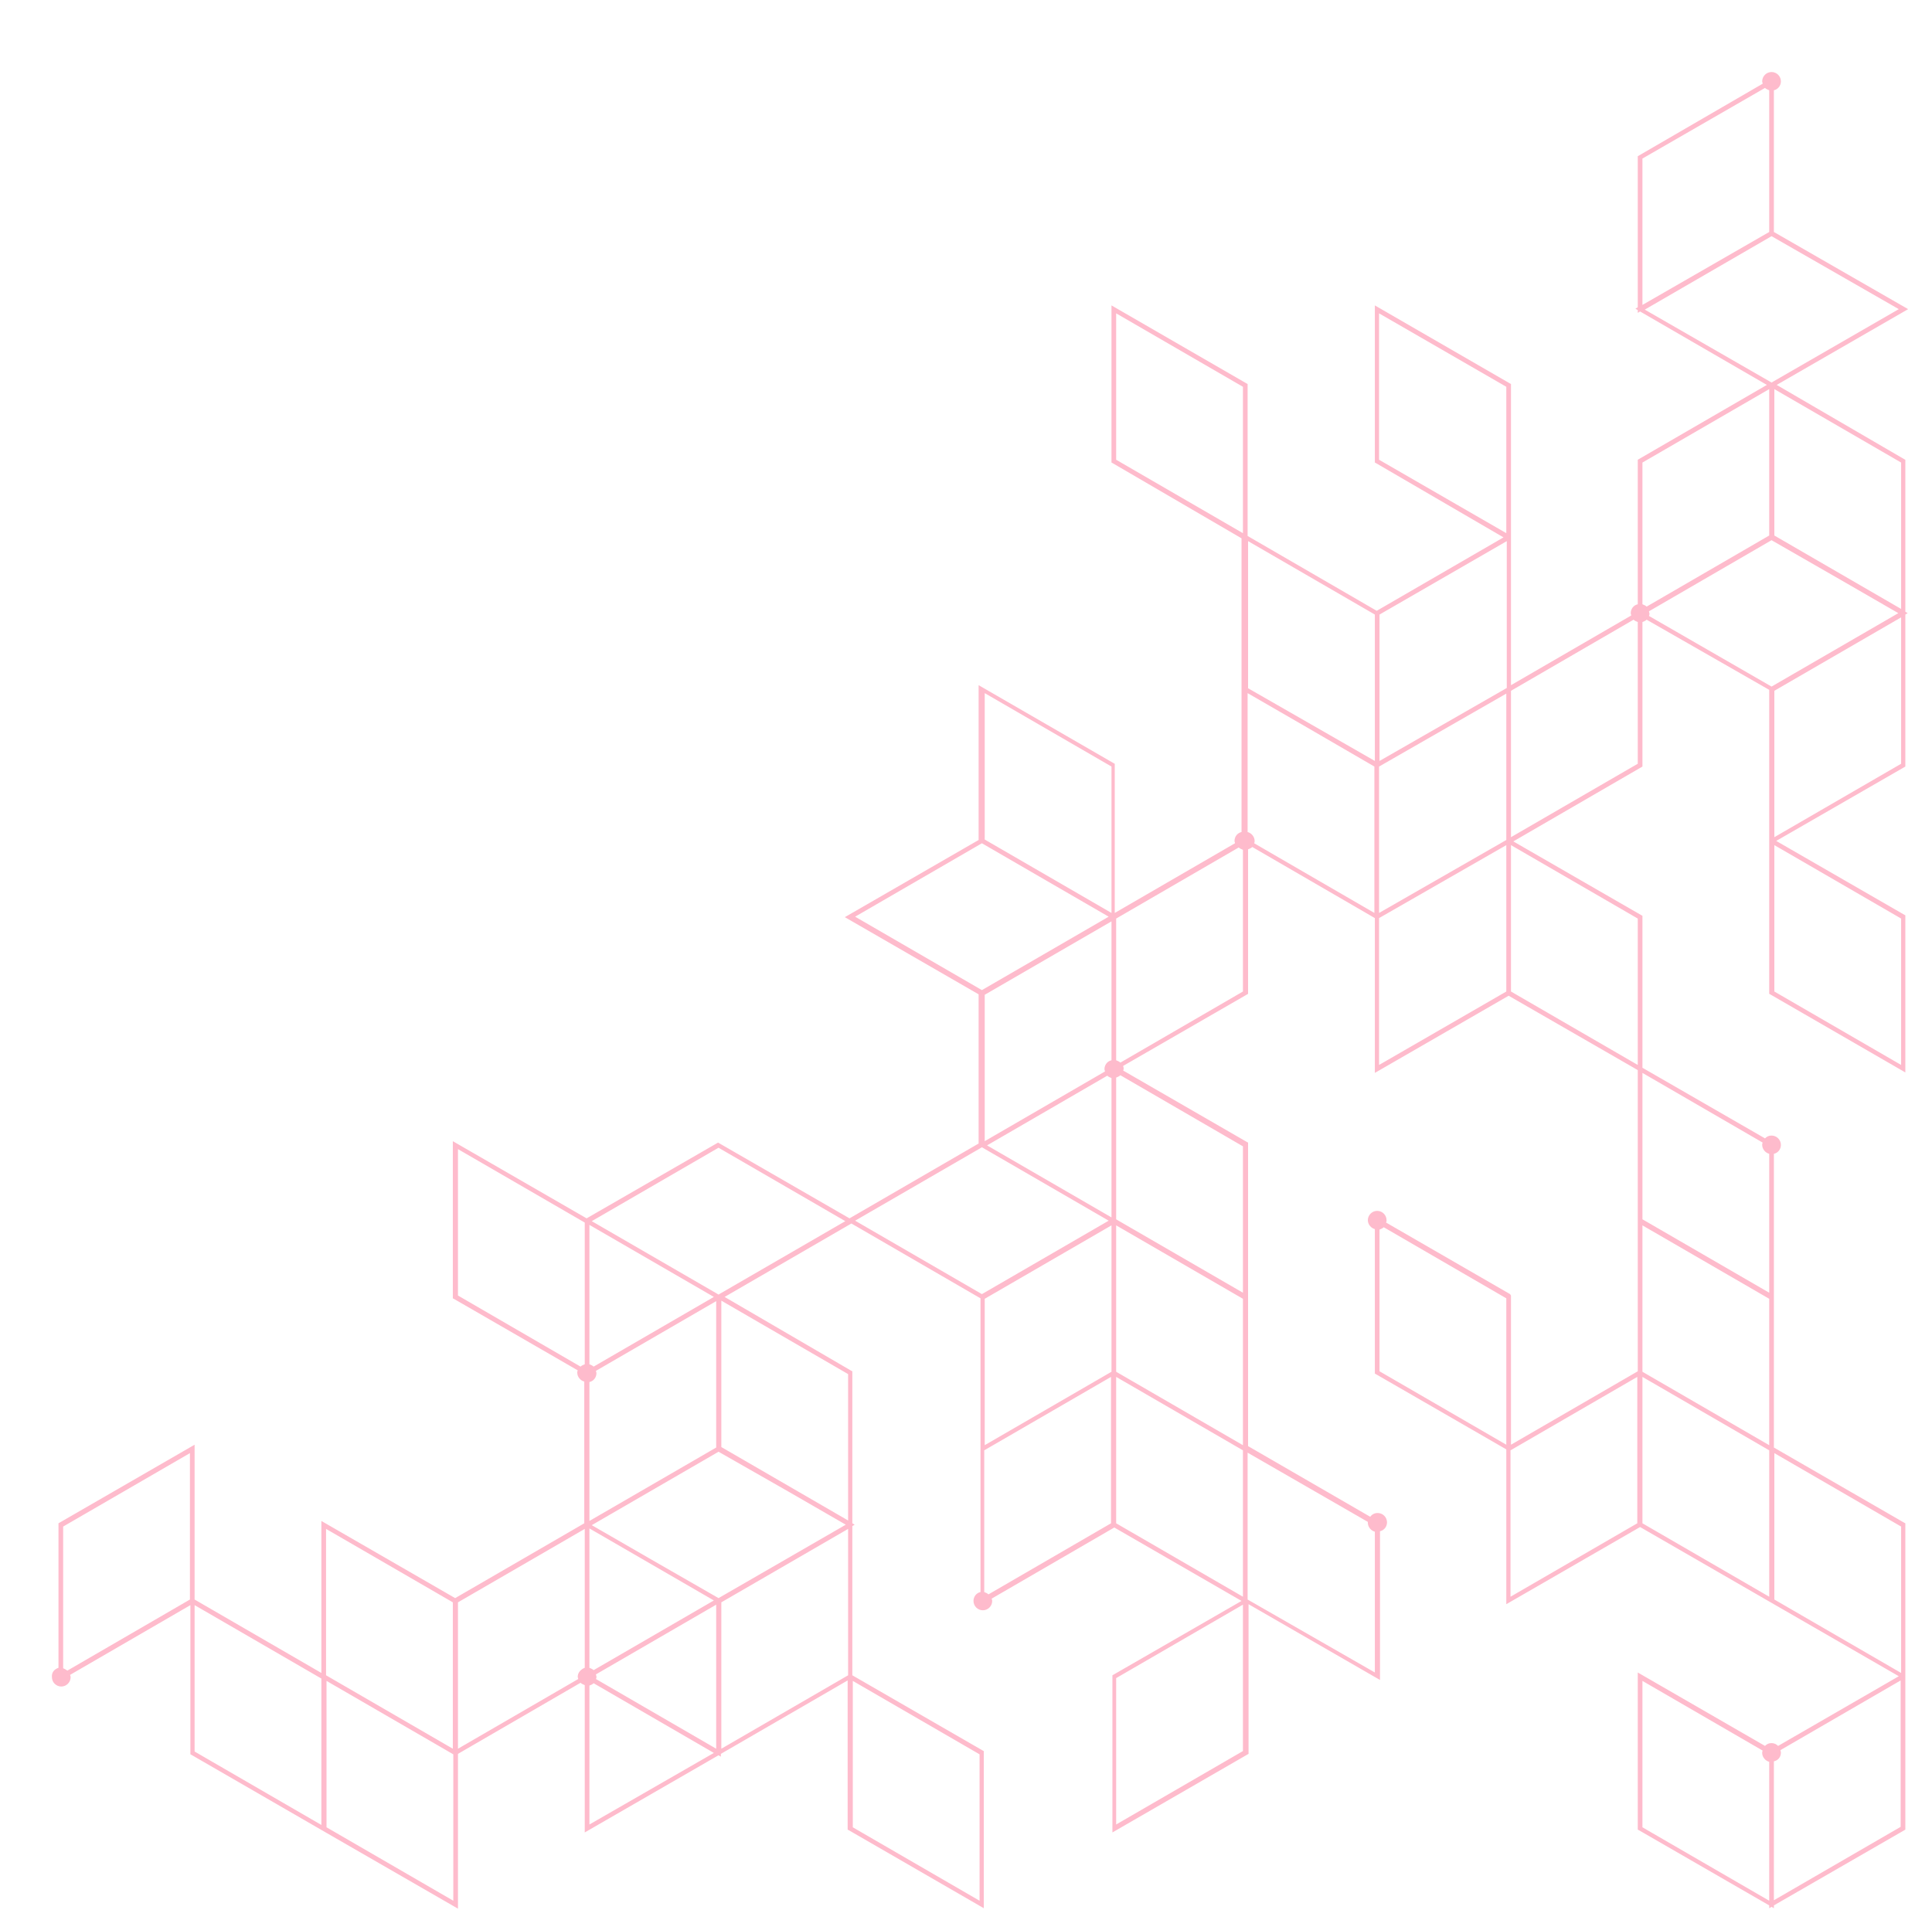 <?xml version="1.0" encoding="utf-8"?>
<!-- Generator: Adobe Illustrator 27.8.1, SVG Export Plug-In . SVG Version: 6.00 Build 0)  -->
<svg version="1.1" id="Layer_1" xmlns="http://www.w3.org/2000/svg" xmlns:xlink="http://www.w3.org/1999/xlink" x="0px" y="0px"
	 viewBox="0 0 413 410.6" style="enable-background:new 0 0 413 410.6;" xml:space="preserve">
<style type="text/css">
	.st0{clip-path:url(#SVGID_00000036970934570964192060000000494132877037259915_);fill:#FEBBCC;}
</style>
<g id="BACKGROUND">
</g>
<g id="OBJECTS">
	<g>
		<g>
			<defs>
				<rect id="SVGID_1_" y="-89.4" width="750" height="500"/>
			</defs>
			<clipPath id="SVGID_00000131358222879862852930000000680296688428084354_">
				<use xlink:href="#SVGID_1_"  style="overflow:visible;"/>
			</clipPath>
			<path style="clip-path:url(#SVGID_00000131358222879862852930000000680296688428084354_);fill:#FEBBCC;" d="M11.1,358.6
				c0,1.1,0.9,2,2,2s2-0.9,2-2c0-0.2-0.1-0.3-0.1-0.5l25.7-14.9v31.9l0.2,0.1l28.9,16.7l0,0l28.1,16.2V375l26.2-15.2
				c0.2,0.2,0.6,0.4,0.9,0.5v31.5l28.6-16.5l0.5,0.3V375l27.1-15.7v31.9l0.2,0.1l28.9,16.7v-33.6l-0.2-0.1l-27.9-16.1v-31.9l0.5-0.3
				l-0.5-0.3v-32.5l-0.2-0.1l-27.1-15.8l27.1-15.7l27.6,16v62.8c-0.9,0.2-1.5,1-1.5,1.9c0,1.1,0.9,2,2,2s2-0.9,2-2
				c0-0.2-0.1-0.3-0.1-0.5l26.2-15.2l27.2,15.7l-27.6,15.9v33.6l29.1-16.8v-32l28.1,16.2v-31.8c0.9-0.2,1.5-1,1.5-1.9
				c0-1.1-0.9-2-2-2c-0.7,0-1.2,0.3-1.6,0.8l-26.1-15.1v-64.9l-0.2-0.1l-26.5-15.3c0.1-0.2,0.1-0.3,0.1-0.5s-0.1-0.3-0.1-0.5
				l26.7-15.4v-30.9c0.3-0.1,0.7-0.3,0.9-0.5l26.2,15.2v33.1l28.6-16.5l27.6,15.9v64.4L323,308.9V277l-0.2-0.3l-26.5-15.3
				c0.1-0.2,0.1-0.3,0.1-0.5c0-1.1-0.9-2-2-2s-2,0.9-2,2c0,0.9,0.7,1.7,1.5,1.9v30.9l0.2,0.1l27.9,16.1V343l28.6-16.5l28.6,16.5l0,0
				l26.7,15.4l-25.8,14.9c-0.4-0.4-0.9-0.6-1.4-0.6c-0.6,0-1,0.2-1.4,0.6l-27.2-15.7v33.6l0.2,0.1l27.9,16.1v0.6l0.5-0.3l0.5,0.3
				v-0.6l28.1-16.2v-31.9l0,0v-33.6l-0.2-0.1l-27.9-16.1v-62.8c0.9-0.2,1.5-1,1.5-1.9c0-1.1-0.9-2-2-2c-0.6,0-1,0.2-1.4,0.6
				l-26.2-15.1v-32.5l-0.2-0.1l-27.4-15.8l27.6-16V133c0.3-0.1,0.7-0.3,0.9-0.5l26.2,15v33.1l0,0v31.9l0.2,0.1l28.9,16.7v-33.6
				l-0.2-0.1l-27.4-15.8l27.6-15.9v-32.5l0.5-0.3l-0.5-0.3V98.3l-0.2-0.1l-27.3-15.9l28.1-16.2l-28.7-16.5V19.3
				c0.9-0.2,1.5-1,1.5-1.9c0-1.1-0.9-2-2-2c-1.1,0-2,0.9-2,2c0,0.2,0.1,0.3,0.1,0.5l-26.7,15.5v32.3l-0.5,0.3l0.5,0.3v0.6l0.5-0.3
				l27.1,15.7l-27.6,16v30.9c-0.9,0.2-1.5,1-1.5,1.9c0,0.2,0.1,0.3,0.1,0.5L323,146.5V82.1l-0.2-0.1l-28.9-16.7v33.6l0.2,0.1
				l27.3,15.9l-27.1,15.7l-27.6-16V82.1l-0.2-0.1l-28.9-16.7v33.6l0.2,0.1l27.6,16.1v62.8c-0.9,0.2-1.5,1-1.5,1.9
				c0,0.2,0.1,0.3,0.1,0.5l-25.7,14.9v-31.9l-0.2-0.1l-28.9-16.7v33.1l-28.6,16.5l28.6,16.5v31.9l-27.6,16l-28.1-16.2l-28.1,16.2
				L96.8,244v33.6l0.2,0.1l26.5,15.3c-0.1,0.2-0.1,0.3-0.1,0.5c0,0.9,0.7,1.7,1.5,1.9v30.3l-27.6,16l-28.6-16.5v32.5L41.6,342v-33.1
				l-29.1,16.8v30.9C11.6,356.9,11,357.6,11.1,358.6z M322,114l-27.2-15.7V67L322,82.7V114z M379.3,180.7l27.1,15.7v31.3L379.3,212
				V180.7z M376.8,374.3c-0.1,0.2-0.1,0.3-0.1,0.5c0,0.9,0.7,1.7,1.5,1.9v29.7l-27.1-15.7v-31.3L376.8,374.3z M380.7,374.7
				c0-0.2-0.1-0.3-0.1-0.5l25.7-14.9v31.3l-27.1,15.7v-29.7C380.1,376.4,380.7,375.7,380.7,374.7z M69.7,326.9l27.1,15.7v31.3
				l-27.1-15.7V326.9z M126,326.8l26.6,15.4l-25.7,14.9c-0.2-0.2-0.6-0.4-0.9-0.5V326.8z M126,325.2v-29.7c0.9-0.2,1.5-1,1.5-1.9
				c0-0.2-0.1-0.3-0.1-0.5l25.7-14.9v31.3L126,325.2z M126,261.9l26.6,15.4l-25.7,14.9c-0.2-0.2-0.6-0.4-0.9-0.5V261.9z
				 M168.5,318.9l12.3,7.1l-27.2,15.7l-14.8-8.5l-12.3-7.1l27.1-15.7L168.5,318.9z M153.1,373.9L127.4,359c0.1-0.2,0.1-0.3,0.1-0.5
				s-0.1-0.3-0.1-0.5l25.7-14.9V373.9z M97.9,245.7l27.1,15.7v30.3c-0.3,0.1-0.7,0.3-0.9,0.5L97.9,277V245.7z M236.1,228.6
				c0,0.2,0.1,0.3,0.1,0.5L210.5,244v-31.3l27.1-15.7v29.7C236.7,226.9,236.1,227.7,236.1,228.6z M237.6,230.5v29.8L211,244.9
				l25.7-14.9C236.9,230.2,237.3,230.4,237.6,230.5L237.6,230.5z M182.8,196l27.1-15.7l13.8,8L237,196l-27.1,15.7L182.8,196z
				 M237.6,195.2l-27.1-15.7v-31.3l27.1,15.7V195.2z M265.7,114l-27.1-15.7V67l27.1,15.7V114z M266.8,147.1v-31.4l27.1,15.7v31.3
				l-18.3-10.5l-8.9-5.1H266.8z M294.8,163.9l13.6-7.8l13.6-7.8v31.3l-13.6,7.8l-13.6,7.8V163.9z M322.1,115.7v31.4l-13.6,7.8
				l-13.6,7.8v-31.3L322.1,115.7L322.1,115.7z M351.1,98.9l27.1-15.7v31.3L352,129.7c-0.2-0.2-0.6-0.4-0.9-0.5V98.9z M377.3,18.8
				c0.2,0.2,0.6,0.4,0.9,0.5v30.3l-27.1,15.6V33.9L377.3,18.8z M405.9,66.1l-26.7,15.4l0,0l-0.5,0.3l-0.5-0.3l0,0l-26.6-15.3
				l27.1-15.7L405.9,66.1z M406.4,130.2l-27.1-15.7V83.2l27.1,15.7V130.2z M406.4,163.3L379.3,179v-31.3l27.1-15.7V163.3z
				 M352.5,131.7c0.1-0.2,0.1-0.3,0.1-0.5s-0.1-0.3-0.1-0.5l26.2-15.2l14.8,8.5l12.3,7.1l-27.1,15.7L352.5,131.7z M350.1,163.3
				L323,179v-31.3l26.2-15.2c0.2,0.2,0.6,0.4,0.9,0.5V163.3z M350.1,227.7L323,212v-31.3l27.1,15.7V227.7z M378.2,276.4l-27.1-15.7
				v-31.3l25.7,14.9c-0.1,0.2-0.1,0.3-0.1,0.5c0,0.9,0.7,1.7,1.5,1.9C378.2,246.7,378.2,276.4,378.2,276.4z M351.1,262l27.1,15.7
				V309l-27.1-15.7V262z M379.3,310.7l27.1,15.7v31.3L379.3,342V310.7z M378.2,341.4l-27.1-15.7v-31.3l27.1,15.7
				C378.2,310.1,378.2,341.4,378.2,341.4z M322,308.9l-27.1-15.7v-30.3c0.3-0.1,0.7-0.3,0.9-0.5l26.2,15.2V308.9z M322.9,310.6v-0.5
				l27.1-15.7v31.3l-27.1,15.7V310.6L322.9,310.6z M294.8,196.3l13.6-7.8l13.6-7.8V212l-27.2,15.7V196.3z M268.1,180.3
				c0.1-0.2,0.1-0.3,0.1-0.5c0-0.9-0.7-1.7-1.5-1.9v-29.7l11.6,6.7l15.5,9v31.3L268.1,180.3z M239.5,227.2c-0.2-0.2-0.6-0.4-0.9-0.5
				v-30.3l26.2-15.2c0.2,0.2,0.6,0.4,0.9,0.5V212L239.5,227.2z M265.7,245.1v31.3L239.1,261l0,0l-0.5-0.3v-30.3
				c0.3-0.1,0.7-0.3,0.9-0.5L265.7,245.1L265.7,245.1z M265.7,341.4l-27.1-15.7v-31.3l27.1,15.7V341.4z M238.6,262l27.1,15.7V309
				l-27.1-15.7V262z M266.7,342v-31.4l25.7,14.8c0,0.1,0,0.1,0,0.2c0,0.9,0.7,1.7,1.5,1.9v30.1L266.7,342z M238.6,358.8l27.1-15.7
				v31.3l-27.1,15.7V358.8z M210.4,340.4v-30.3l27.1-15.7v31.3l-26.2,15.2C211.1,340.7,210.7,340.5,210.4,340.4L210.4,340.4z
				 M210.5,309v-31.3l27.1-15.7v31.3L210.5,309z M182.8,261l26.6-15.4l0,0l0.5-0.3L237,261l-27.1,15.7L182.8,261z M180.7,261.1
				l-26.6,15.4l0,0l-0.5,0.3l-0.5-0.3l0,0l-26.6-15.4l27.1-15.7L180.7,261.1z M181.3,293.8v31.3l-27.1-15.7v-31.3L181.3,293.8
				L181.3,293.8z M182.3,359.4l27.1,15.7v31.3l-27.1-15.7V359.4z M154.2,373.9v-31.3l27.1-15.7v31.3L154.2,373.9z M126,390.1v-29.7
				c0.3-0.1,0.7-0.3,0.9-0.5l25.7,14.9L126,390.1z M123.5,358.5c0,0.2,0.1,0.3,0.1,0.5l-25.7,14.9v-31.3l27.1-15.7v29.7
				C124.2,356.9,123.5,357.6,123.5,358.5z M69.8,390.7v-31.3l27.1,15.7v31.3L69.8,390.7z M41.6,343.2l27.1,15.7v31.3l-27.1-15.7
				V343.2z M14.4,357.2c-0.3-0.2-0.6-0.4-0.9-0.5v-30.3l27.1-15.7V342L14.4,357.2z"/>
		</g>
	</g>
</g>
</svg>
